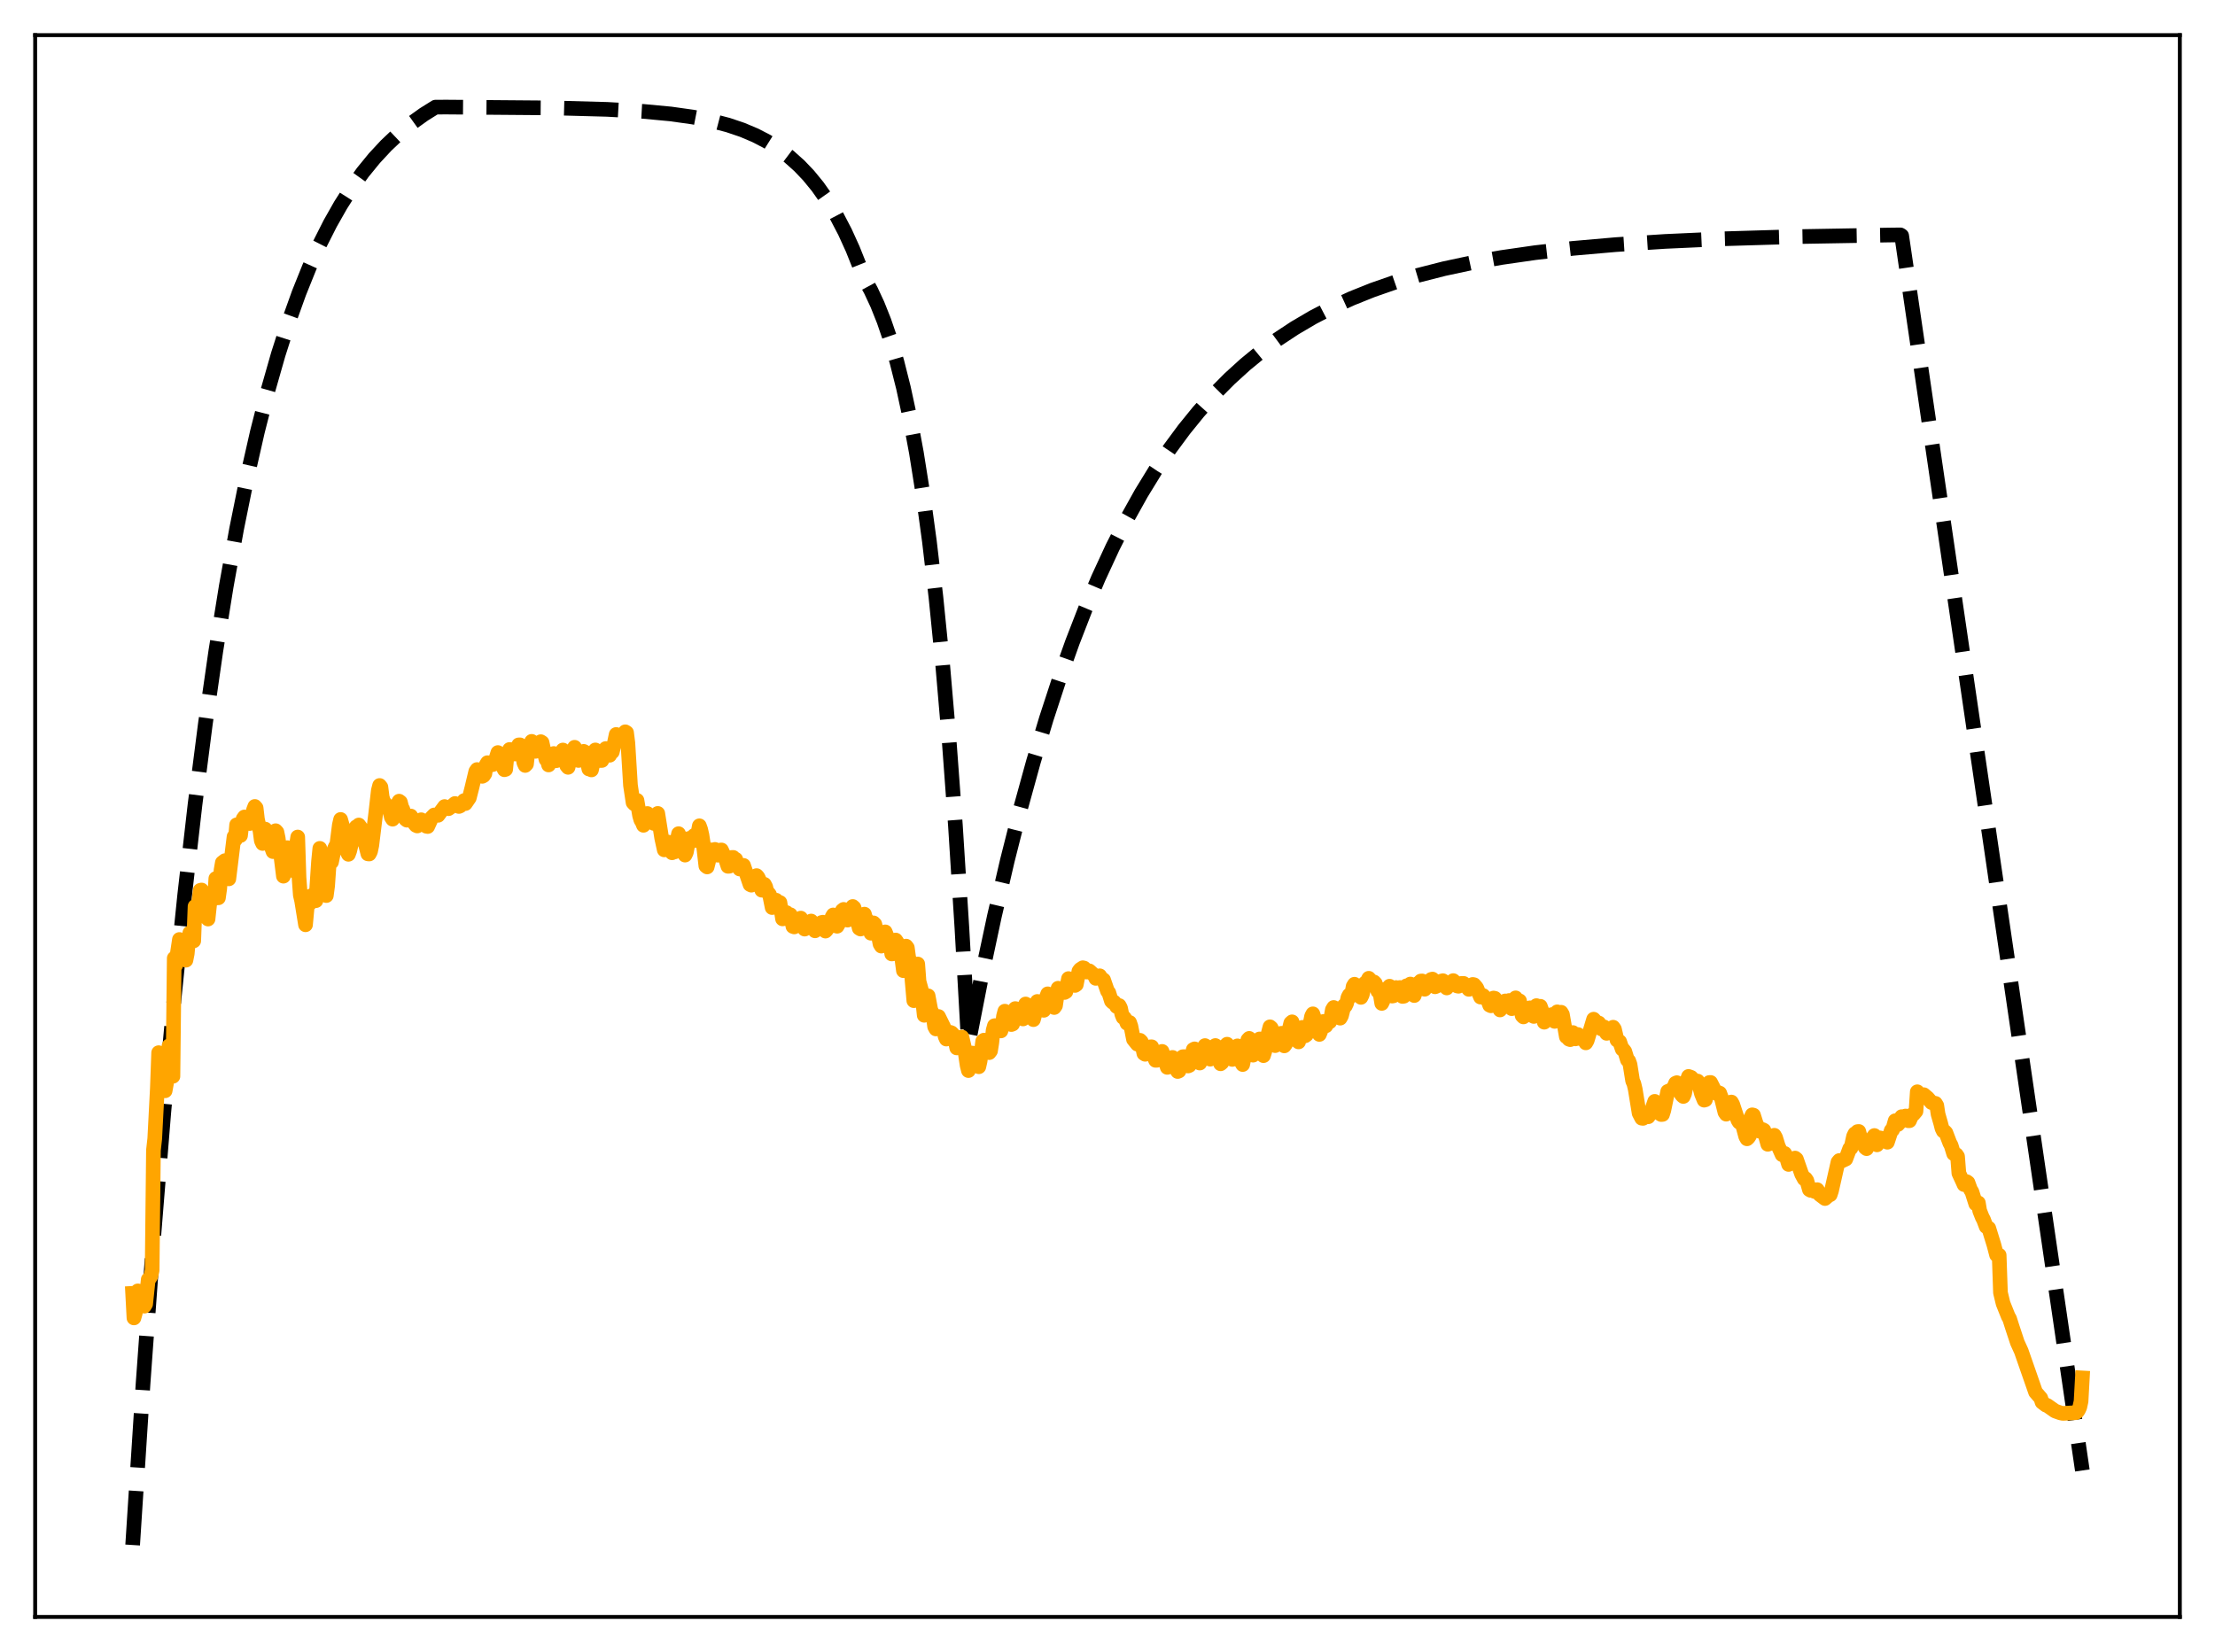 <?xml version="1.0" encoding="utf-8" standalone="no"?>
<!DOCTYPE svg PUBLIC "-//W3C//DTD SVG 1.1//EN"
  "http://www.w3.org/Graphics/SVG/1.1/DTD/svg11.dtd">
<svg xmlns:xlink="http://www.w3.org/1999/xlink" width="453.6pt" height="338.4pt" viewBox="0 0 453.6 338.4" xmlns="http://www.w3.org/2000/svg" version="1.1">
 <defs>
  <style type="text/css">*{stroke-linejoin: round; stroke-linecap: butt}</style>
 </defs>
 <g id="figure_1">
  <g id="patch_1">
   <path d="M 0 338.4 
L 453.6 338.4 
L 453.6 0 
L 0 0 
z
" style="fill: #ffffff"/>
  </g>
  <g id="axes_1">
   <g id="patch_2">
    <path d="M 7.2 331.2 
L 446.4 331.2 
L 446.4 7.2 
L 7.2 7.2 
z
" style="fill: #ffffff"/>
   </g>
   <g id="matplotlib.axis_1"/>
   <g id="matplotlib.axis_2"/>
   <g id="line2d_1">
    <path d="M 27.164 316.472 
L 29.293 283.452 
L 31.423 254.002 
L 33.552 227.735 
L 35.681 204.308 
L 37.811 183.413 
L 39.94 164.778 
L 42.07 148.157 
L 44.199 133.333 
L 46.329 120.111 
L 48.458 108.319 
L 50.588 97.801 
L 52.717 88.421 
L 54.847 80.054 
L 56.976 72.593 
L 59.105 65.937 
L 61.235 60.002 
L 63.364 54.708 
L 65.494 49.986 
L 67.623 45.775 
L 69.753 42.019 
L 71.882 38.669 
L 74.278 35.331 
L 76.673 32.396 
L 79.069 29.816 
L 81.465 27.547 
L 84.127 25.346 
L 86.788 23.439 
L 89.184 21.94 
L 91.58 21.934 
L 113.407 22.107 
L 124.32 22.402 
L 131.773 22.818 
L 137.363 23.342 
L 141.888 23.978 
L 145.615 24.707 
L 149.075 25.611 
L 152.003 26.599 
L 154.665 27.724 
L 157.06 28.964 
L 159.456 30.469 
L 161.585 32.074 
L 163.715 33.98 
L 165.578 35.937 
L 167.441 38.212 
L 169.305 40.855 
L 171.168 43.927 
L 173.031 47.496 
L 174.628 51.013 
L 176.225 55.012 
L 177.024 57.062 
L 178.355 59.516 
L 179.686 62.377 
L 181.017 65.713 
L 182.348 69.602 
L 183.679 74.136 
L 185.009 79.422 
L 186.34 85.586 
L 187.671 92.772 
L 189.002 101.15 
L 190.333 110.917 
L 191.664 122.305 
L 192.995 135.582 
L 194.326 151.062 
L 195.657 169.109 
L 196.988 190.15 
L 198.319 213.725 
L 200.98 200.136 
L 203.642 187.66 
L 206.304 176.205 
L 208.966 165.688 
L 211.628 156.033 
L 214.289 147.167 
L 216.951 139.028 
L 219.613 131.555 
L 222.275 124.693 
L 224.937 118.394 
L 227.865 112.058 
L 230.793 106.291 
L 233.721 101.041 
L 236.649 96.262 
L 239.577 91.911 
L 242.505 87.951 
L 245.433 84.345 
L 248.627 80.78 
L 251.821 77.562 
L 255.015 74.658 
L 258.209 72.036 
L 261.67 69.483 
L 265.13 67.199 
L 268.857 65.007 
L 272.849 62.931 
L 276.842 61.106 
L 281.101 59.399 
L 285.626 57.825 
L 290.417 56.389 
L 295.741 55.032 
L 301.331 53.836 
L 307.453 52.75 
L 314.374 51.754 
L 322.093 50.875 
L 330.877 50.107 
L 340.992 49.453 
L 352.97 48.909 
L 367.61 48.474 
L 386.775 48.141 
L 389.171 48.112 
L 389.437 48.287 
L 426.436 301.2 
L 426.436 301.2 
" clip-path="url(#p81cd47441f)" style="fill: none; stroke-dasharray: 11.1,4.8; stroke-dashoffset: 0; stroke: #000000; stroke-width: 3"/>
   </g>
   <g id="line2d_2">
    <path d="M 27.164 264.92 
L 27.43 269.956 
L 27.696 269.002 
L 28.228 264.415 
L 28.495 264.818 
L 28.761 265.594 
L 29.027 265.436 
L 29.293 266.795 
L 29.559 267.549 
L 29.825 267.103 
L 30.358 262.076 
L 30.624 261.845 
L 30.89 261.406 
L 31.156 260.187 
L 31.423 235.604 
L 31.689 233.231 
L 32.221 222.918 
L 32.487 215.624 
L 33.286 219.048 
L 33.818 223.432 
L 34.084 221.963 
L 34.617 214.219 
L 34.883 215.695 
L 35.149 216.412 
L 35.415 220.461 
L 35.681 196.28 
L 35.948 197.768 
L 36.746 192.438 
L 37.545 193.173 
L 38.077 196.679 
L 38.343 195.34 
L 38.609 192.498 
L 38.876 191.089 
L 39.142 191.761 
L 39.408 191.733 
L 39.674 192.72 
L 39.94 185.666 
L 40.207 187.533 
L 40.473 186.704 
L 41.005 182.37 
L 41.271 182.302 
L 41.804 183.12 
L 42.07 184.684 
L 42.336 187.948 
L 42.602 188.25 
L 43.135 183.311 
L 43.401 183.345 
L 43.667 183.199 
L 43.933 184.038 
L 44.199 179.952 
L 44.465 183.183 
L 44.732 183.899 
L 44.998 182.004 
L 45.264 178.234 
L 45.53 176.699 
L 46.063 176.29 
L 46.329 177.052 
L 46.595 179.459 
L 46.861 180.019 
L 47.926 171.384 
L 48.192 171.997 
L 48.458 168.951 
L 48.991 170.964 
L 49.257 171.14 
L 49.523 168.926 
L 49.789 167.714 
L 50.055 167.344 
L 50.321 167.501 
L 50.588 167.852 
L 50.854 168.409 
L 51.12 168.686 
L 51.386 168.408 
L 51.919 165.891 
L 52.185 165.187 
L 52.451 165.492 
L 52.717 167.771 
L 53.249 170.202 
L 53.516 172.198 
L 53.782 172.769 
L 54.314 169.829 
L 54.58 170.211 
L 55.113 172.829 
L 55.379 172.953 
L 55.911 174.436 
L 56.444 170.157 
L 56.71 170.443 
L 56.976 171.713 
L 57.242 173.94 
L 57.508 175.209 
L 58.041 179.471 
L 58.307 178.122 
L 58.573 174.746 
L 58.839 173.629 
L 59.372 176.067 
L 59.638 175.576 
L 59.904 176.341 
L 60.17 178.379 
L 60.436 177.218 
L 60.703 173.136 
L 60.969 171.45 
L 61.235 179.743 
L 61.501 183.347 
L 61.767 184.483 
L 62.566 189.427 
L 63.098 183.67 
L 63.364 183.664 
L 63.631 184.898 
L 63.897 183.751 
L 64.163 183.239 
L 64.429 184.43 
L 64.695 184.486 
L 65.228 176.468 
L 65.494 173.773 
L 65.76 176.84 
L 66.292 179.011 
L 66.825 183.443 
L 67.091 181.482 
L 67.357 177.651 
L 67.623 176.026 
L 67.889 176.582 
L 68.422 174.008 
L 68.688 173.413 
L 68.954 173.205 
L 69.487 168.998 
L 69.753 167.852 
L 70.551 170.634 
L 71.084 174.419 
L 71.35 174.992 
L 71.616 174.269 
L 72.681 169.789 
L 72.947 169.37 
L 73.213 169.313 
L 73.479 168.99 
L 74.012 169.725 
L 75.343 174.901 
L 75.609 174.928 
L 75.875 174.42 
L 76.141 173.146 
L 76.94 166.621 
L 77.472 161.933 
L 77.738 160.892 
L 78.004 161.222 
L 78.271 163.299 
L 78.537 164.188 
L 79.601 165.477 
L 79.868 166.2 
L 80.134 167.374 
L 80.4 167.795 
L 80.666 167.312 
L 81.199 165.511 
L 81.465 164.587 
L 81.731 164.105 
L 81.997 164.302 
L 82.263 165.362 
L 82.529 165.845 
L 82.796 167.167 
L 83.062 167.795 
L 83.328 168 
L 84.127 167.149 
L 84.659 167.988 
L 84.925 168.761 
L 85.191 169.066 
L 85.457 169.185 
L 86.256 167.913 
L 86.522 168.182 
L 86.788 168.123 
L 87.055 168.876 
L 87.321 169.247 
L 87.587 169.297 
L 88.119 168.136 
L 88.385 167.474 
L 88.918 166.931 
L 89.716 167.004 
L 90.249 166.285 
L 91.047 165.208 
L 91.313 165.318 
L 91.846 165.643 
L 92.378 165.263 
L 93.177 164.582 
L 93.443 164.689 
L 93.975 165.191 
L 94.241 165.077 
L 94.774 164.437 
L 95.04 163.986 
L 95.306 164.596 
L 96.105 163.433 
L 96.637 161.353 
L 97.436 158.004 
L 97.702 157.63 
L 97.968 157.94 
L 98.5 158.909 
L 98.767 159.015 
L 99.033 158.866 
L 99.299 158.46 
L 99.565 156.656 
L 99.831 156.222 
L 100.097 156.313 
L 100.364 156.695 
L 100.896 156.618 
L 101.162 156.408 
L 101.428 155.833 
L 101.961 154.15 
L 102.227 154.544 
L 102.759 156.683 
L 103.292 157.667 
L 103.558 157.584 
L 103.824 154.778 
L 104.356 153.518 
L 104.623 153.547 
L 104.889 153.85 
L 105.155 154.402 
L 105.421 154.446 
L 105.687 153.933 
L 106.22 152.579 
L 106.486 152.571 
L 106.752 153.413 
L 107.284 156.23 
L 107.551 156.79 
L 107.817 156.514 
L 108.083 154.19 
L 108.881 151.856 
L 109.148 152.135 
L 109.414 153.418 
L 109.68 153.896 
L 109.946 153.667 
L 110.479 152.462 
L 110.745 151.924 
L 111.011 152.101 
L 111.543 154.495 
L 111.809 155.55 
L 112.076 155.698 
L 112.342 156.69 
L 112.608 156.295 
L 113.407 154.341 
L 113.939 155.81 
L 114.737 154.963 
L 115.27 153.631 
L 115.536 154.205 
L 116.068 156.844 
L 116.335 157.174 
L 116.601 156.098 
L 116.867 156.009 
L 117.133 155.062 
L 117.399 153.614 
L 117.665 153.068 
L 118.198 155.567 
L 118.464 155.766 
L 118.73 155.553 
L 118.996 155.533 
L 119.529 153.906 
L 119.795 154.048 
L 120.593 157.516 
L 120.86 157.462 
L 121.126 157.705 
L 121.392 156.535 
L 121.924 153.613 
L 122.457 155.345 
L 122.723 155.772 
L 123.255 155.767 
L 124.054 153.325 
L 124.586 154.501 
L 124.852 154.7 
L 125.119 154.016 
L 125.385 154.034 
L 125.651 152.968 
L 126.183 150.444 
L 126.716 151.536 
L 126.982 151.494 
L 127.514 151.274 
L 128.047 149.896 
L 128.313 150.063 
L 128.579 152.189 
L 129.111 160.84 
L 129.644 164.392 
L 129.91 164.679 
L 130.442 163.934 
L 130.975 167.04 
L 131.241 167.972 
L 131.507 168.384 
L 131.773 169.048 
L 132.039 168.605 
L 132.572 166.631 
L 132.838 166.945 
L 133.104 167.607 
L 133.37 167.95 
L 133.636 167.885 
L 133.903 168.665 
L 134.169 168.117 
L 134.435 166.988 
L 134.701 166.614 
L 135.5 171.644 
L 136.032 174.083 
L 136.298 173.759 
L 136.564 172.901 
L 136.831 172.489 
L 137.097 172.958 
L 137.629 174.678 
L 137.895 173.777 
L 138.161 174.501 
L 138.96 170.765 
L 139.492 171.999 
L 140.025 173.897 
L 140.291 175.15 
L 140.557 174.586 
L 141.089 171.745 
L 141.888 171.622 
L 142.154 171.141 
L 142.42 172.165 
L 142.687 171.879 
L 143.219 169.151 
L 143.485 169.89 
L 143.751 171.043 
L 144.017 172.758 
L 144.55 177.369 
L 144.816 177.58 
L 145.082 176.536 
L 145.348 174.924 
L 145.615 174.086 
L 146.147 174.097 
L 146.413 173.988 
L 146.679 174.771 
L 146.945 175.167 
L 147.212 174.804 
L 147.478 174.133 
L 147.744 174.101 
L 148.543 175.817 
L 149.075 177.45 
L 149.341 177.436 
L 149.873 175.637 
L 150.14 175.627 
L 150.406 175.969 
L 150.672 176.018 
L 151.204 177.567 
L 151.471 178.002 
L 151.737 177.87 
L 152.003 177.321 
L 152.269 177.264 
L 153.6 181.18 
L 153.866 181.314 
L 154.399 179.952 
L 154.665 180.246 
L 154.931 179.353 
L 155.197 179.633 
L 155.463 180.185 
L 155.996 182.342 
L 156.528 181.139 
L 156.794 181.628 
L 157.06 182.696 
L 157.327 182.892 
L 157.593 183.248 
L 158.125 185.899 
L 158.391 185.406 
L 158.657 184.378 
L 158.924 184.384 
L 159.19 184.765 
L 159.722 184.868 
L 160.255 188.219 
L 160.521 188.162 
L 160.787 186.977 
L 161.053 186.926 
L 161.319 187.722 
L 161.585 187.69 
L 161.852 187.367 
L 162.384 189.767 
L 162.65 189.864 
L 162.916 189.08 
L 163.183 188.701 
L 163.715 188.663 
L 163.981 188.058 
L 164.247 188.682 
L 164.513 189.97 
L 164.78 190.311 
L 165.312 189.287 
L 165.578 189.476 
L 165.844 189.336 
L 166.111 188.658 
L 166.377 188.977 
L 166.909 190.662 
L 167.175 190.429 
L 167.441 190.011 
L 167.974 189.762 
L 168.24 188.963 
L 168.506 188.902 
L 169.039 190.717 
L 169.305 190.438 
L 169.571 189.954 
L 169.837 189.702 
L 170.103 189.072 
L 170.369 187.87 
L 170.636 187.411 
L 171.168 189.646 
L 171.434 189.726 
L 171.967 188.794 
L 172.233 187.899 
L 172.499 186.479 
L 172.765 186.276 
L 173.297 188.369 
L 173.564 188.471 
L 173.83 188.361 
L 174.096 188.023 
L 174.628 185.68 
L 174.895 185.914 
L 175.959 190.14 
L 176.225 190.297 
L 176.492 189.382 
L 176.758 187.391 
L 177.024 187.246 
L 177.29 188.182 
L 177.823 188.711 
L 178.355 191.158 
L 178.621 190.459 
L 178.887 189.043 
L 179.153 189.299 
L 179.686 191.584 
L 179.952 192.014 
L 180.218 193.362 
L 180.484 193.794 
L 180.751 193.254 
L 181.017 191.393 
L 181.283 190.88 
L 181.815 192.23 
L 182.081 192.372 
L 182.348 193.506 
L 182.614 195.403 
L 182.88 195.367 
L 183.146 193.561 
L 183.412 192.549 
L 183.679 192.918 
L 183.945 194 
L 184.211 193.9 
L 184.477 194.782 
L 185.009 198.828 
L 185.276 195.461 
L 185.542 193.795 
L 185.808 194.129 
L 186.074 196.074 
L 186.34 196.996 
L 186.607 198.884 
L 187.139 204.972 
L 187.405 202.456 
L 187.671 197.904 
L 187.937 197.457 
L 188.204 201.031 
L 188.736 202.953 
L 189.268 207.967 
L 189.535 207.564 
L 190.067 203.979 
L 190.599 206.82 
L 190.865 207.395 
L 191.132 208.37 
L 191.398 210.285 
L 191.664 210.765 
L 192.196 208.215 
L 193.261 210.375 
L 193.527 212.246 
L 193.793 212.834 
L 194.06 212.615 
L 194.326 211.526 
L 194.592 211.463 
L 194.858 211.561 
L 195.391 212.131 
L 195.923 214.646 
L 196.189 214.58 
L 196.455 213.03 
L 196.721 212.627 
L 196.988 212.428 
L 197.52 214.701 
L 198.052 218.227 
L 198.319 219.289 
L 199.117 215.703 
L 199.649 216.335 
L 200.182 218.071 
L 200.448 218.504 
L 200.714 217.323 
L 201.247 213.264 
L 201.513 213.053 
L 201.779 213.536 
L 202.045 214.341 
L 202.311 214.574 
L 202.577 215.613 
L 202.844 215.26 
L 203.11 213.587 
L 203.376 211.051 
L 203.642 210.102 
L 203.908 210.072 
L 204.175 210.556 
L 204.441 210.38 
L 204.973 211.166 
L 205.239 210.303 
L 205.505 208.145 
L 205.772 207.124 
L 206.038 207.494 
L 206.304 208.487 
L 206.57 208.534 
L 207.103 209.863 
L 207.369 209.759 
L 207.901 206.594 
L 208.167 206.644 
L 208.433 207.723 
L 208.7 207.619 
L 208.966 207.645 
L 209.232 208.344 
L 209.498 208.713 
L 210.031 205.651 
L 210.297 205.808 
L 210.563 207.058 
L 211.095 207.376 
L 211.628 208.853 
L 211.894 207.893 
L 212.16 205.969 
L 212.426 205.129 
L 212.692 206.193 
L 212.959 206.204 
L 213.225 205.649 
L 213.491 205.963 
L 213.757 206.945 
L 214.023 206.08 
L 214.289 204.268 
L 214.556 203.569 
L 214.822 204.697 
L 215.088 205.272 
L 215.354 205.136 
L 215.62 205.276 
L 215.887 206.371 
L 216.153 205.981 
L 216.685 202.424 
L 216.951 202.967 
L 217.217 203.228 
L 217.75 202.413 
L 218.016 203.287 
L 218.282 203.129 
L 218.815 200.448 
L 219.081 200.701 
L 219.347 201.224 
L 219.613 201.29 
L 219.879 201.154 
L 220.145 201.852 
L 220.412 201.671 
L 220.944 198.923 
L 221.21 198.58 
L 221.743 198.229 
L 222.009 198.296 
L 222.275 198.87 
L 222.541 199.106 
L 223.073 198.862 
L 224.138 199.824 
L 224.404 200.404 
L 224.671 200.333 
L 224.937 200.003 
L 225.203 199.874 
L 225.469 200.338 
L 226.001 200.712 
L 226.8 203.014 
L 227.066 203.326 
L 227.599 205.038 
L 227.865 205.304 
L 228.131 205.235 
L 228.397 205.539 
L 228.663 206.171 
L 229.196 205.972 
L 229.462 206.458 
L 229.728 207.735 
L 229.994 208.403 
L 230.26 208.473 
L 230.527 208.909 
L 230.793 209.599 
L 231.059 209.674 
L 231.325 209.436 
L 231.591 210.202 
L 232.124 212.897 
L 232.922 213.886 
L 233.188 213.584 
L 233.455 213.09 
L 233.721 213.359 
L 234.253 215.788 
L 234.519 215.955 
L 235.052 215.776 
L 235.584 214.422 
L 235.85 214.418 
L 236.383 216.605 
L 236.649 217.193 
L 236.915 217.181 
L 237.181 216.97 
L 237.713 215.479 
L 237.98 215.362 
L 239.044 218.633 
L 239.311 218.551 
L 239.843 216.871 
L 240.109 216.595 
L 240.375 217.148 
L 240.908 219.031 
L 241.174 219.479 
L 241.44 219.369 
L 242.239 216.449 
L 242.505 216.435 
L 242.771 216.994 
L 243.303 218.349 
L 243.569 218.233 
L 244.368 214.975 
L 244.634 214.846 
L 244.9 215.3 
L 245.433 217.367 
L 245.699 217.747 
L 245.965 216.921 
L 246.497 214.613 
L 246.764 214.17 
L 247.03 214.341 
L 247.828 216.955 
L 248.095 216.442 
L 248.627 214.439 
L 248.893 214.159 
L 249.159 214.359 
L 249.692 216.705 
L 249.958 217.9 
L 250.224 217.681 
L 250.756 214.991 
L 251.023 214.169 
L 251.289 213.887 
L 251.555 214.305 
L 252.087 216.814 
L 252.353 217.003 
L 253.152 214.466 
L 253.418 214.227 
L 253.684 214.616 
L 253.951 215.826 
L 254.217 217.587 
L 254.483 218.054 
L 255.548 212.984 
L 255.814 212.696 
L 256.08 213.48 
L 256.346 215.297 
L 256.612 216.133 
L 256.879 215.591 
L 257.411 213.883 
L 257.677 213.157 
L 257.943 212.811 
L 258.209 213.42 
L 258.476 215.229 
L 258.742 216.231 
L 259.008 215.381 
L 259.54 212.347 
L 260.073 210.325 
L 260.339 210.567 
L 260.871 213.751 
L 261.137 214.176 
L 261.67 213.507 
L 262.202 211.695 
L 262.468 211.653 
L 263.001 214.231 
L 263.267 213.865 
L 264.332 209.548 
L 264.598 209.307 
L 265.396 212.977 
L 265.929 213.417 
L 266.727 210.437 
L 267.26 212.172 
L 267.526 211.977 
L 268.058 210.838 
L 268.591 208.161 
L 268.857 207.669 
L 269.921 210.785 
L 270.188 211.885 
L 270.454 211.244 
L 270.72 209.964 
L 270.986 209.239 
L 271.252 209.964 
L 271.519 210.127 
L 272.051 209.15 
L 272.317 209.296 
L 272.583 208.291 
L 272.849 206.82 
L 273.116 206.369 
L 273.648 207.011 
L 273.914 207.016 
L 274.18 207.48 
L 274.447 208.553 
L 274.713 208.076 
L 275.245 205.991 
L 275.511 206.05 
L 275.777 205.493 
L 276.044 204.307 
L 276.31 203.813 
L 276.576 204.111 
L 276.842 203.493 
L 277.108 202.036 
L 277.375 201.604 
L 277.641 202.325 
L 277.907 202.618 
L 278.173 202.517 
L 278.439 203.156 
L 278.705 204.295 
L 278.972 203.748 
L 279.504 201.405 
L 279.77 201.403 
L 280.303 200.384 
L 280.569 200.694 
L 280.835 201.728 
L 281.101 201.838 
L 281.367 201.14 
L 281.633 201.404 
L 282.166 203.035 
L 282.432 203.025 
L 282.698 203.959 
L 282.964 205.534 
L 283.231 204.992 
L 283.497 203.367 
L 283.763 202.605 
L 284.029 202.828 
L 284.295 202.593 
L 284.561 202.007 
L 284.828 202.648 
L 285.094 204.029 
L 285.36 203.976 
L 285.626 202.657 
L 285.892 202.282 
L 286.159 202.747 
L 286.425 202.637 
L 286.691 202.275 
L 286.957 202.667 
L 287.223 204.105 
L 287.489 204.059 
L 288.022 201.924 
L 288.288 202.055 
L 288.554 202.011 
L 288.82 201.562 
L 289.087 201.91 
L 289.353 203.247 
L 289.619 203.921 
L 290.417 201.403 
L 290.684 201.257 
L 290.95 200.954 
L 291.216 200.928 
L 291.748 202.63 
L 292.015 202.107 
L 292.281 201.229 
L 292.547 201.02 
L 292.813 201.002 
L 293.079 200.623 
L 293.345 200.547 
L 293.878 202.129 
L 294.144 202.023 
L 294.676 201.11 
L 295.475 200.878 
L 295.741 201.341 
L 296.007 202.103 
L 296.273 202.366 
L 296.806 201.497 
L 297.604 200.862 
L 297.871 201.111 
L 298.403 201.963 
L 298.669 202.017 
L 299.201 201.445 
L 299.734 201.434 
L 300 201.663 
L 300.799 202.653 
L 301.065 202.401 
L 301.597 201.644 
L 301.863 201.702 
L 302.396 202.33 
L 303.194 204.239 
L 303.46 204.001 
L 303.727 203.921 
L 304.791 205.124 
L 305.057 205.894 
L 305.324 206.018 
L 305.856 204.433 
L 306.122 204.489 
L 306.388 204.875 
L 306.655 205.025 
L 306.921 205.497 
L 307.187 206.874 
L 307.985 205.148 
L 308.252 205.027 
L 308.518 205.261 
L 309.05 204.936 
L 309.583 206.608 
L 309.849 206.074 
L 310.115 204.672 
L 310.381 204.395 
L 310.647 204.821 
L 311.18 204.999 
L 311.712 208.026 
L 311.978 208.299 
L 312.244 207.193 
L 312.511 206.763 
L 312.777 207.125 
L 313.043 206.994 
L 313.309 206.438 
L 313.575 206.903 
L 313.841 208.063 
L 314.108 208.201 
L 314.64 205.986 
L 314.906 206.291 
L 315.172 206.359 
L 315.439 206.123 
L 315.705 206.853 
L 316.237 209.38 
L 316.769 208.342 
L 317.302 208.685 
L 317.568 207.893 
L 317.834 207.82 
L 318.367 209.212 
L 318.899 207.26 
L 319.431 207.545 
L 319.697 207.348 
L 319.964 207.8 
L 320.762 212.357 
L 321.028 212.448 
L 321.295 212.86 
L 321.561 212.953 
L 321.827 211.945 
L 322.093 211.501 
L 322.625 212.795 
L 323.158 211.91 
L 323.69 212.758 
L 323.956 212.487 
L 324.223 212.747 
L 324.489 212.495 
L 324.755 213.614 
L 325.021 213.16 
L 326.352 208.765 
L 326.618 209.066 
L 326.884 209.672 
L 327.417 209.548 
L 327.949 210.767 
L 328.481 210.346 
L 329.014 211.662 
L 329.546 210.676 
L 329.812 210.646 
L 330.079 210.739 
L 330.345 210.409 
L 330.611 210.791 
L 331.143 213.054 
L 331.676 213.36 
L 332.208 214.907 
L 332.474 215.036 
L 332.74 215.382 
L 333.273 217.111 
L 333.539 217.299 
L 333.805 218.047 
L 334.337 221.381 
L 334.604 221.987 
L 334.87 223.106 
L 335.668 228.011 
L 336.201 229.044 
L 336.467 229.076 
L 336.733 228.795 
L 337.265 228.713 
L 337.532 228.749 
L 338.064 227.918 
L 338.863 225.595 
L 339.129 225.769 
L 339.927 228.121 
L 340.193 228.295 
L 340.46 228.271 
L 340.726 227.438 
L 341.524 223.561 
L 342.323 223.236 
L 342.855 222.563 
L 343.121 221.887 
L 343.388 221.768 
L 343.654 222.449 
L 343.92 223.553 
L 344.452 224.366 
L 344.719 224.59 
L 344.985 223.985 
L 345.517 221.226 
L 345.783 220.487 
L 346.316 220.678 
L 347.114 221.521 
L 347.647 221.439 
L 347.913 222.04 
L 348.445 224.063 
L 348.977 225.35 
L 349.244 225.274 
L 349.776 223.045 
L 350.042 221.737 
L 350.308 221.726 
L 351.373 223.811 
L 351.639 224.041 
L 351.905 223.805 
L 352.172 223.91 
L 352.438 224.63 
L 353.236 227.822 
L 353.503 228.219 
L 353.769 227.8 
L 354.301 225.793 
L 354.567 225.737 
L 354.833 226.218 
L 355.898 229.444 
L 356.164 229.862 
L 356.431 229.956 
L 356.697 230.23 
L 356.963 230.819 
L 357.495 232.798 
L 357.761 233.266 
L 358.028 233.026 
L 358.294 232.615 
L 358.56 228.936 
L 358.826 228.354 
L 359.092 228.424 
L 359.625 230.121 
L 360.423 231.741 
L 360.689 231.75 
L 360.956 231.377 
L 361.222 231.515 
L 362.02 234.391 
L 362.287 234.291 
L 362.819 233.747 
L 363.351 232.544 
L 363.617 233.009 
L 364.15 234.738 
L 364.948 236.522 
L 365.215 236.51 
L 365.481 236.262 
L 365.747 236.743 
L 366.279 238.515 
L 366.812 237.871 
L 367.078 238.042 
L 367.344 237.809 
L 367.61 237.214 
L 367.876 237.428 
L 368.941 240.48 
L 369.473 241.468 
L 369.74 241.419 
L 370.006 241.801 
L 370.538 243.675 
L 370.804 243.827 
L 371.071 243.762 
L 371.337 243.84 
L 371.603 244.052 
L 371.869 243.717 
L 372.135 243.684 
L 372.401 244.086 
L 372.668 244.693 
L 373.732 245.499 
L 374.531 244.802 
L 374.797 244.723 
L 375.063 243.929 
L 376.394 238.039 
L 376.66 237.714 
L 376.927 237.915 
L 377.991 237.411 
L 378.79 235.275 
L 379.056 235.164 
L 379.588 232.729 
L 379.855 232.213 
L 380.121 232.431 
L 380.387 231.79 
L 380.653 231.762 
L 381.185 233.785 
L 381.718 234.636 
L 381.984 235.072 
L 382.25 235.281 
L 382.783 233.871 
L 383.049 233.594 
L 383.315 233.781 
L 383.581 232.947 
L 383.847 232.595 
L 384.113 233.904 
L 384.38 234.504 
L 384.912 233.069 
L 385.178 233.126 
L 385.444 233.532 
L 385.977 233.146 
L 386.243 233.384 
L 386.509 233.966 
L 387.308 231.536 
L 387.574 231.428 
L 388.106 229.564 
L 388.372 229.815 
L 388.639 230.348 
L 388.905 230.052 
L 389.171 229.193 
L 389.437 228.728 
L 389.969 228.795 
L 390.236 228.596 
L 390.502 228.803 
L 390.768 229.56 
L 391.034 229.556 
L 391.567 228.339 
L 391.833 228.246 
L 392.365 227.621 
L 392.631 223.631 
L 393.164 224.482 
L 393.962 224.23 
L 394.761 224.907 
L 395.559 225.843 
L 396.358 226.007 
L 396.624 226.455 
L 396.89 228.228 
L 397.423 230.082 
L 397.689 231.119 
L 397.955 231.669 
L 398.221 231.748 
L 398.487 232.019 
L 399.286 234.112 
L 399.552 234.594 
L 400.084 236.313 
L 400.351 236.487 
L 400.617 236.501 
L 400.883 236.887 
L 401.149 240.315 
L 401.948 242.044 
L 402.214 242.644 
L 402.48 242.456 
L 402.746 242.043 
L 403.012 242.235 
L 403.545 243.704 
L 403.811 244.095 
L 404.609 246.595 
L 404.876 246.424 
L 405.142 246.39 
L 405.408 247.992 
L 405.94 249.339 
L 406.207 249.839 
L 406.739 251.252 
L 407.271 251.575 
L 408.336 255.023 
L 408.868 257.054 
L 409.135 257.201 
L 409.401 257.103 
L 409.667 264.775 
L 410.199 266.991 
L 411.264 269.648 
L 411.53 270.099 
L 412.063 271.775 
L 413.127 274.998 
L 413.926 276.753 
L 416.854 285.155 
L 417.919 286.383 
L 418.185 287.214 
L 418.983 287.819 
L 419.249 287.889 
L 420.847 289.016 
L 421.911 289.396 
L 422.444 289.511 
L 425.105 289.361 
L 425.372 289.193 
L 425.638 288.82 
L 425.904 288.245 
L 426.17 287.047 
L 426.436 282.248 
L 426.436 282.248 
" clip-path="url(#p81cd47441f)" style="fill: none; stroke: #ffa500; stroke-width: 3; stroke-linecap: square"/>
   </g>
   <g id="patch_3">
    <path d="M 7.2 331.2 
L 7.2 7.2 
" style="fill: none; stroke: #000000; stroke-width: 0.8; stroke-linejoin: miter; stroke-linecap: square"/>
   </g>
   <g id="patch_4">
    <path d="M 446.4 331.2 
L 446.4 7.2 
" style="fill: none; stroke: #000000; stroke-width: 0.8; stroke-linejoin: miter; stroke-linecap: square"/>
   </g>
   <g id="patch_5">
    <path d="M 7.2 331.2 
L 446.4 331.2 
" style="fill: none; stroke: #000000; stroke-width: 0.8; stroke-linejoin: miter; stroke-linecap: square"/>
   </g>
   <g id="patch_6">
    <path d="M 7.2 7.2 
L 446.4 7.2 
" style="fill: none; stroke: #000000; stroke-width: 0.8; stroke-linejoin: miter; stroke-linecap: square"/>
   </g>
  </g>
 </g>
 <defs>
  <clipPath id="p81cd47441f">
   <rect x="7.2" y="7.2" width="439.2" height="324"/>
  </clipPath>
 </defs>
</svg>
